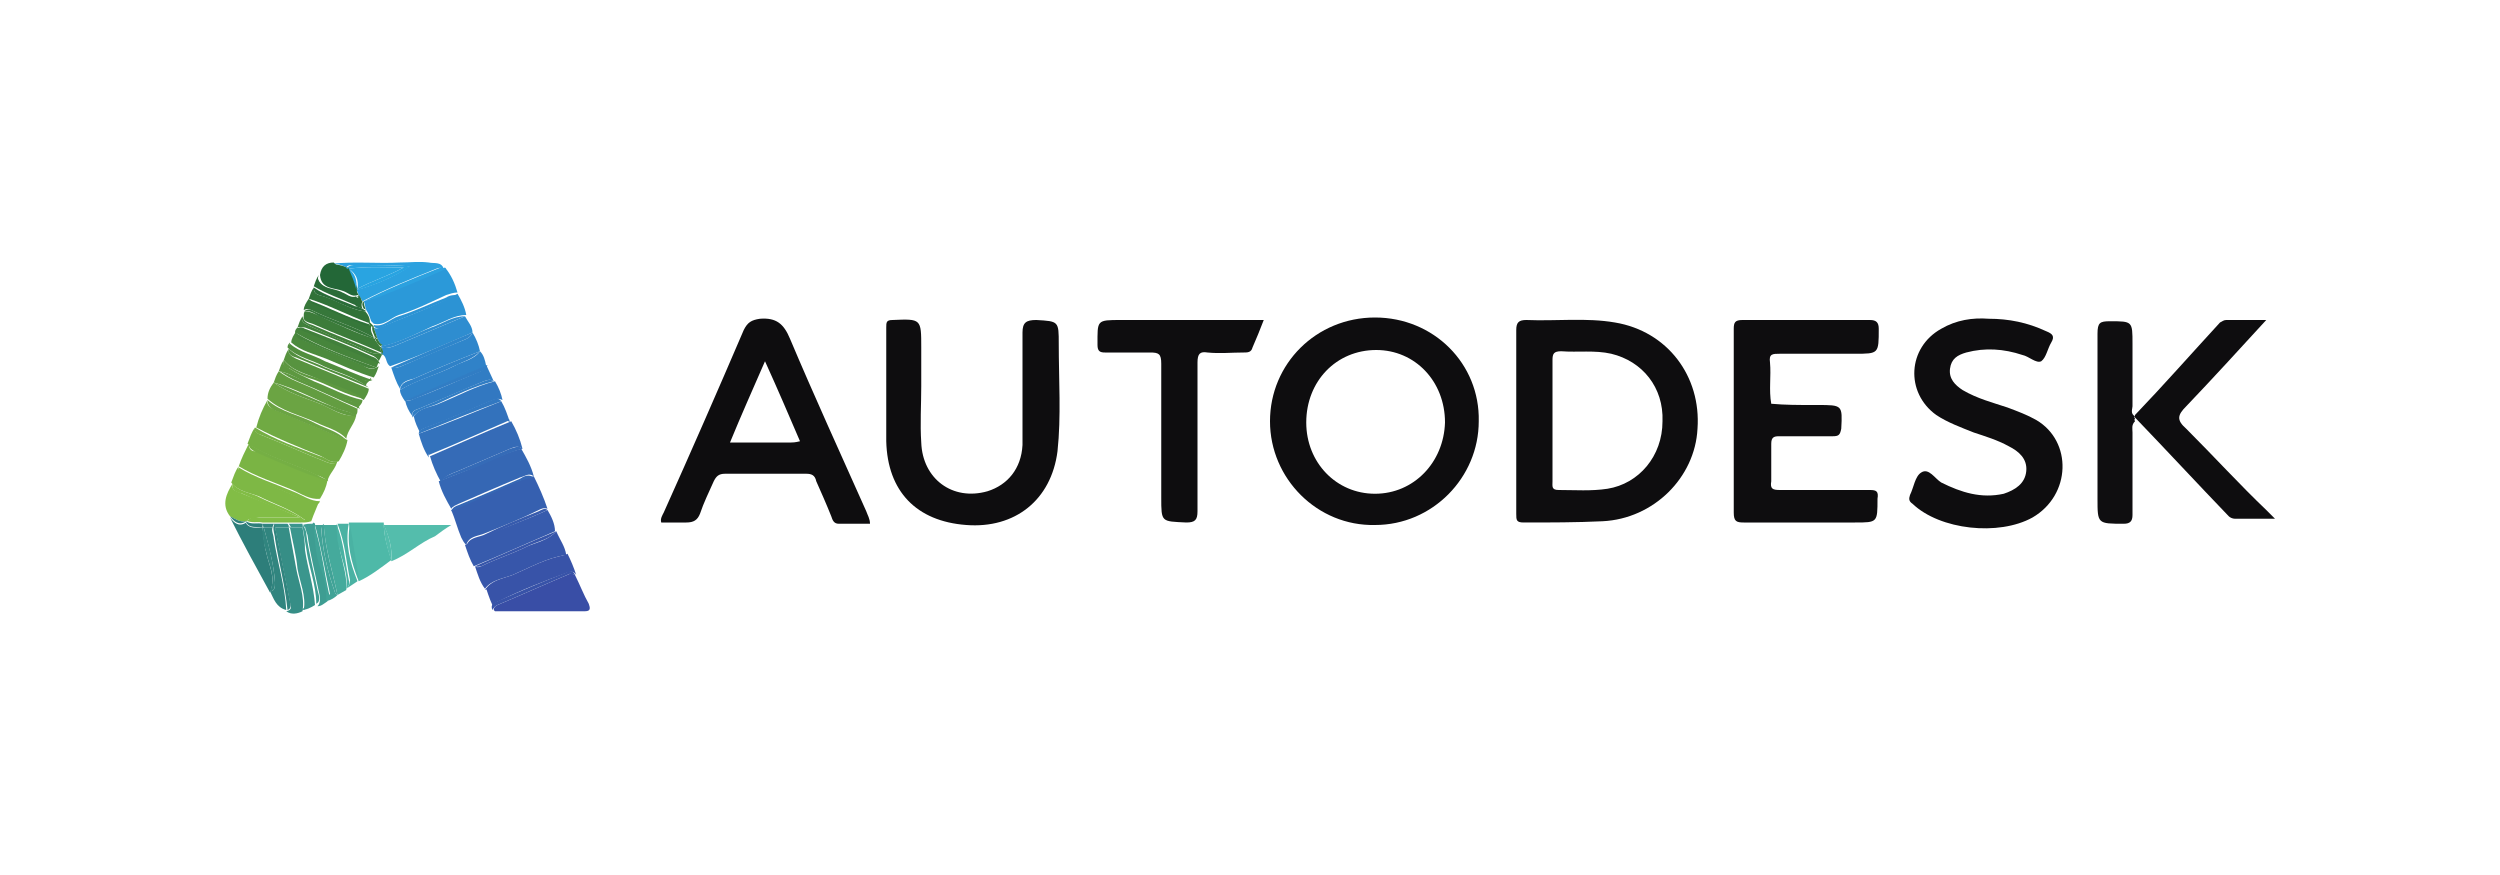<?xml version="1.0" encoding="utf-8"?>
<!-- Generator: Adobe Illustrator 22.1.0, SVG Export Plug-In . SVG Version: 6.00 Build 0)  -->
<svg version="1.1" id="Layer_1" xmlns="http://www.w3.org/2000/svg" xmlns:xlink="http://www.w3.org/1999/xlink" x="0px" y="0px"
	 viewBox="0 0 200 70" style="enable-background:new 0 0 200 70;" xml:space="preserve">
<style type="text/css">
	.st0{fill:none;}
	.st1{fill:#ED1F24;}
	.st2{fill:#FFFFFF;}
	.st3{fill-rule:evenodd;clip-rule:evenodd;}
	.st4{fill-rule:evenodd;clip-rule:evenodd;fill:#FFFFFF;}
	.st5{fill:#0E0D0F;}
	.st6{fill:#0F0E10;}
	.st7{fill:#3660B0;}
	.st8{fill:#3567B4;}
	.st9{fill:#356BB7;}
	.st10{fill:#2B99D9;}
	.st11{fill:#375BAD;}
	.st12{fill:#70AA43;}
	.st13{fill:#394EA6;}
	.st14{fill:#3372BC;}
	.st15{fill:#3756AA;}
	.st16{fill:#2C93D4;}
	.st17{fill:#3853A8;}
	.st18{fill:#6BA443;}
	.st19{fill:#7AB444;}
	.st20{fill:#2E8DD0;}
	.st21{fill:#7EB845;}
	.st22{fill:#75AF44;}
	.st23{fill:#3278C1;}
	.st24{fill:#2F86CB;}
	.st25{fill:#4EB9A8;}
	.st26{fill:#82BD46;}
	.st27{fill:#3082C8;}
	.st28{fill:#317DC4;}
	.st29{fill:#54BDAC;}
	.st30{fill:#2CA1DF;}
	.st31{fill:#368E86;}
	.st32{fill:#2D7E7A;}
	.st33{fill:#31857F;}
	.st34{fill:#3A968D;}
	.st35{fill:#639D41;}
	.st36{fill:#57933F;}
	.st37{fill:#5D9840;}
	.st38{fill:#45AA9C;}
	.st39{fill:#4C8A3D;}
	.st40{fill:#3E9D92;}
	.st41{fill:#3C7C3A;}
	.st42{fill:#46853C;}
	.st43{fill:#518E3E;}
	.st44{fill:#41803B;}
	.st45{fill:#236737;}
	.st46{fill:#41A397;}
	.st47{fill:#4AB2A3;}
	.st48{fill:#36773A;}
	.st49{fill:#307238;}
	.st50{fill:#2A6C38;}
	.st51{fill:#29A4E1;}
	.st52{fill:#070707;}
	.st53{fill:#050505;}
	.st54{fill:#030303;}
	.st55{fill:#FEFEFE;}
	.st56{fill:#F9F9F9;}
	.st57{fill:#FBFBFB;}
	.st58{fill:#0D5B3C;}
	.st59{fill:#045033;}
	.st60{fill:#FCFCFC;}
	.st61{fill:#F3F5F3;}
	.st62{fill:#237851;}
	.st63{fill:#166D48;}
	.st64{fill:#29875B;}
	.st65{fill:#1C754E;}
	.st66{fill:#339866;}
	.st67{fill:#319263;}
</style>
<g>
	<path class="st0" d="M19.7,41.8C19.7,41.7,19.7,41.7,19.7,41.8C19.7,41.7,19.7,41.7,19.7,41.8C19.7,41.7,19.7,41.7,19.7,41.8z"/>
	<path class="st5" d="M129.2,25.8c-2.3-0.4-4.7-0.1-7.1-0.2c-0.6,0-0.8,0.2-0.8,0.8c0,2.4,0,4.9,0,7.3c0,2.5,0,4.9,0,7.4
		c0,0.5,0,0.7,0.6,0.7c2.1,0,4.2,0,6.3-0.1c4.1-0.2,7.4-3.5,7.6-7.4C136.1,30.1,133.4,26.5,129.2,25.8z M128.6,39.1
		c-1.3,0.2-2.6,0.1-3.9,0.1c-0.6,0-0.5-0.3-0.5-0.7c0-1.6,0-3.2,0-4.9c0-1.6,0-3.2,0-4.8c0-0.5,0.1-0.7,0.7-0.7
		c1.3,0.1,2.7-0.1,4,0.2c2.5,0.6,4.2,2.7,4.1,5.4C133,36.5,131.1,38.7,128.6,39.1z"/>
	<path class="st5" d="M110,25.4c-4.7,0-8.4,3.7-8.4,8.3c0,4.6,3.8,8.4,8.4,8.3c4.6,0,8.3-3.8,8.3-8.3
		C118.4,29.1,114.7,25.4,110,25.4z M110,39.5c-3.1,0-5.5-2.5-5.5-5.7c0-3.3,2.4-5.8,5.6-5.8c3.1,0,5.5,2.5,5.5,5.8
		C115.5,37,113.1,39.5,110,39.5z"/>
	<path class="st5" d="M63.2,27.1c-0.5-1.2-1.1-1.7-2.4-1.6c-0.7,0.1-1,0.3-1.3,0.9c-2.1,4.9-4.2,9.7-6.4,14.6
		c-0.1,0.2-0.3,0.5-0.2,0.8c0.7,0,1.3,0,2,0c0.6,0,0.9-0.2,1.1-0.7c0.3-0.9,0.7-1.7,1.1-2.6c0.2-0.4,0.4-0.6,0.9-0.6
		c2.1,0,4.3,0,6.5,0c0.4,0,0.7,0.1,0.8,0.6c0.4,0.9,0.8,1.8,1.2,2.8c0.1,0.3,0.2,0.6,0.6,0.6c0.8,0,1.7,0,2.5,0c0-0.4-0.2-0.7-0.3-1
		C67.2,36.2,65.1,31.6,63.2,27.1z M63.3,35.4c-1.6,0-3.2,0-4.9,0c0.9-2.2,1.8-4.2,2.8-6.5c1,2.2,1.9,4.3,2.8,6.4
		C63.6,35.4,63.4,35.4,63.3,35.4z"/>
	<path class="st5" d="M84.7,27.5c0-1.8,0-1.8-1.8-1.9c-0.8,0-1.1,0.2-1.1,1c0,3,0,6,0,9c-0.1,1.9-1.2,3.2-2.8,3.7
		c-2.8,0.8-5.2-1-5.3-3.9c-0.1-1.5,0-3,0-4.5c0,0,0,0,0,0c0-1,0-2.1,0-3.1c0-2.3,0-2.3-2.3-2.2c-0.5,0-0.5,0.2-0.5,0.6
		c0,3,0,6,0,9.1c0.1,4,2.4,6.4,6.4,6.7c3.9,0.3,6.8-2,7.3-5.9C84.9,33.3,84.7,30.4,84.7,27.5z"/>
	<path class="st5" d="M149.6,39.2c-2.4,0-4.8,0-7.2,0c-0.6,0-0.8-0.1-0.7-0.7c0-1,0-2,0-3c0-0.5,0.2-0.6,0.6-0.6c1.4,0,2.9,0,4.3,0
		c0.5,0,0.6-0.1,0.7-0.6c0.1-1.9,0.1-1.9-1.9-1.9c-0.1,0-0.2,0-0.4,0c-1.1,0-2.2,0-3.3-0.1c-0.2-1.1,0-2.2-0.1-3.3
		c-0.1-0.7,0.2-0.7,0.8-0.7c2,0,4,0,6,0c1.9,0,1.9,0,1.9-2c0-0.5-0.2-0.7-0.7-0.7c-3.4,0-6.8,0-10.2,0c-0.6,0-0.7,0.2-0.7,0.7
		c0,2.5,0,4.9,0,7.4c0,2.4,0,4.9,0,7.3c0,0.7,0.2,0.8,0.8,0.8c3,0,5.9,0,8.9,0c1.8,0,1.8,0,1.8-1.9
		C150.3,39.3,150.1,39.2,149.6,39.2z"/>
	<path class="st5" d="M162.9,33.6c-0.7-0.4-1.5-0.7-2.3-1c-1.2-0.4-2.4-0.7-3.6-1.4c-0.6-0.4-1.1-0.9-1-1.7c0.1-0.8,0.6-1.1,1.3-1.3
		c1.5-0.4,3-0.3,4.5,0.2c0.5,0.1,1.1,0.7,1.5,0.5c0.4-0.3,0.5-1,0.8-1.5c0.3-0.5,0.1-0.7-0.4-0.9c-1.5-0.7-3-1-4.6-1
		c-1.3-0.1-2.6,0.1-3.8,0.8c-2.7,1.5-2.9,5.1-0.4,6.9c0.9,0.6,2,1,3,1.4c0.9,0.3,1.9,0.6,2.8,1.1c0.8,0.4,1.5,1,1.4,2
		c-0.1,1-0.9,1.5-1.8,1.8c-1.8,0.4-3.4-0.1-5-0.9c-0.5-0.3-1-1.2-1.6-0.8c-0.5,0.3-0.6,1.2-0.9,1.8c-0.1,0.3-0.1,0.5,0.2,0.7
		c2.2,2.1,6.9,2.6,9.6,1.1C165.7,39.6,165.8,35.3,162.9,33.6z"/>
	<path class="st5" d="M100.2,25.6c-3.5,0-7,0-10.5,0c-2,0-1.9,0-1.9,2c0,0.5,0.2,0.6,0.6,0.6c1.2,0,2.4,0,3.6,0
		c0.7,0,0.9,0.1,0.9,0.9c0,3.6,0,7.2,0,10.7c0,2,0,1.9,2,2c0.7,0,0.9-0.2,0.9-0.9c0-4,0-7.9,0-11.9c0-0.7,0.2-0.9,0.8-0.8
		c1,0.1,1.9,0,2.9,0c0.3,0,0.6,0,0.7-0.4c0.3-0.7,0.6-1.4,0.9-2.2C100.8,25.6,100.5,25.6,100.2,25.6z"/>
	<path class="st5" d="M174.9,34.3c-0.8-0.7-0.7-1.1,0-1.8c2.1-2.2,4.2-4.5,6.4-6.9c-1.2,0-2.2,0-3.2,0c-0.2,0-0.3,0.1-0.5,0.2
		c-2.3,2.5-4.5,5-6.8,7.4c0,0.1,0,0.2,0,0.2c2.5,2.6,5,5.3,7.5,7.9c0.1,0.1,0.3,0.2,0.5,0.2c1,0,2,0,3.2,0c-0.3-0.3-0.5-0.5-0.7-0.7
		C179.2,38.8,177.1,36.5,174.9,34.3z"/>
	<path class="st6" d="M170.8,33.3c-0.4-0.2-0.2-0.6-0.2-0.8c0-1.7,0-3.4,0-5c0-1.8,0-1.8-1.8-1.8c-0.8,0-1,0.1-1,1
		c0,4.4,0,8.8,0,13.2c0,2,0,2,2.1,2c0.5,0,0.7-0.2,0.7-0.7c0-2.2,0-4.4,0-6.6c0-0.3-0.1-0.6,0.2-0.9
		C170.7,33.5,170.7,33.4,170.8,33.3z"/>
	<path class="st6" d="M170.8,33.6c0-0.1,0-0.2,0-0.2C170.7,33.4,170.7,33.5,170.8,33.6z"/>
	<path class="st7" d="M38.7,42.7c1.5-0.6,3-1.2,4.4-1.9c0.2-0.1,0.4-0.2,0.7-0.1c-0.3-0.9-0.7-1.8-1.1-2.6c-1.4,0.3-2.6,1-3.9,1.5
		c-0.9,0.3-1.8,0.8-2.7,1.2c0,0,0,0,0,0c0.3,0.7,0.5,1.5,0.8,2.2c0.1,0.2,0.2,0.4,0.4,0.6C37.5,42.9,38.2,42.9,38.7,42.7z"/>
	<path class="st8" d="M36.7,40.3c1.6-0.7,3.2-1.4,4.9-2.1c0.4-0.1,0.7-0.4,1.1-0.1c-0.2-0.8-0.6-1.5-1-2.2c-1.5,0.4-2.9,1.1-4.3,1.7
		c-0.8,0.3-1.5,0.6-2.3,0.9c0,0,0,0,0,0c0,0,0,0,0,0c0.2,0.8,0.6,1.5,1,2.2c0,0,0,0,0,0C36.2,40.5,36.5,40.4,36.7,40.3z"/>
	<path class="st8" d="M42.7,38.2c-0.4-0.3-0.8-0.1-1.1,0.1c-1.6,0.7-3.2,1.4-4.9,2.1c-0.3,0.1-0.5,0.2-0.6,0.5
		c0.9-0.4,1.8-0.8,2.7-1.2C40.1,39.2,41.3,38.4,42.7,38.2z"/>
	<path class="st9" d="M36.6,37.7c1.4-0.6,2.8-1.2,4.2-1.8c0.3-0.1,0.6-0.3,1,0c-0.2-0.8-0.5-1.5-0.9-2.2c-2.2,0.9-4.4,1.9-6.5,2.8
		c0,0,0,0,0,0c0.2,0.7,0.5,1.4,0.9,2.1C35.5,38.1,36.1,37.9,36.6,37.7z"/>
	<path class="st9" d="M37.5,37.6c1.4-0.5,2.8-1.3,4.3-1.7c-0.3-0.3-0.6-0.1-1,0c-1.4,0.6-2.8,1.2-4.2,1.8c-0.5,0.2-1.1,0.4-1.4,0.8
		c0,0,0,0,0,0C35.9,38.2,36.7,37.9,37.5,37.6z"/>
	<path class="st10" d="M29.1,24.1c0.1,0.2,0.1,0.5,0.2,0.7c0.2,0.3,0.3,0.6,0.4,0.9c0.1,0.1,0.1,0.1,0.2,0.2c0,0,0,0,0,0
		c0,0,0,0,0,0c0.8,0.2,1.4-0.5,2-0.7c1.3-0.4,2.5-1,3.8-1.6c0.3-0.1,0.6-0.2,0.9-0.2c-0.2-0.7-0.5-1.4-1-2c-1.8,0.8-3.7,1.5-5.5,2.3
		C29.8,23.9,29.4,24,29.1,24.1z"/>
	<path class="st11" d="M43.8,40.8L43.8,40.8c-1.7,0.8-3.5,1.4-5.3,2.2c-0.4,0.2-0.8,0.4-1.3,0.6c0.2,0.6,0.4,1.2,0.7,1.7
		c2.2-0.9,4.4-1.9,6.5-2.8C44.4,41.9,44.1,41.3,43.8,40.8z"/>
	<path class="st11" d="M43.8,40.8L43.8,40.8c-0.2-0.2-0.5,0-0.7,0.1c-1.5,0.6-3,1.2-4.4,1.9c-0.5,0.2-1.2,0.2-1.4,0.9
		c0.4-0.2,0.8-0.4,1.3-0.6C40.3,42.2,42.1,41.6,43.8,40.8z"/>
	<path class="st12" d="M21.4,32L21.4,32c-0.4,0.7-0.7,1.4-0.9,2.2c0,0,0,0,0,0l0,0c1.7,0.9,3.5,1.6,5.2,2.3c0.4,0.2,0.8,0.6,1.4,0.4
		c0,0,0,0,0,0c0.3-0.5,0.6-1.1,0.7-1.7c-1.9-0.8-3.9-1.6-5.8-2.4C21.6,32.6,21.3,32.4,21.4,32z"/>
	<path class="st13" d="M46,46c-0.1,0-0.3-0.2-0.4-0.1c-1.9,0.8-3.9,1.7-5.8,2.5c-0.2,0.1-0.3,0.2-0.3,0.4c0,0,0,0,0,0c0,0,0,0,0,0
		c0,0,0.1,0.1,0.1,0.1c2.4,0,4.8,0,7.2,0c0.5,0,0.4-0.3,0.3-0.6C46.7,47.6,46.4,46.8,46,46z"/>
	<path class="st14" d="M34.8,36c1.7-0.7,3.5-1.5,5.2-2.2c0.3-0.1,0.5-0.3,0.8,0c-0.2-0.6-0.4-1.2-0.7-1.7c-2.2,0.9-4.4,1.8-6.6,2.6
		c0,0,0,0,0,0c0.2,0.7,0.4,1.3,0.8,1.9C34.2,36.1,34.6,36.1,34.8,36z"/>
	<path class="st14" d="M40,33.7c-1.8,0.7-3.5,1.5-5.2,2.2c-0.2,0.1-0.6,0.1-0.5,0.5c2.2-0.9,4.4-1.9,6.5-2.8
		C40.6,33.5,40.3,33.6,40,33.7z"/>
	<path class="st15" d="M41,46c1.4-0.6,2.8-1.4,4.3-1.6c-0.1-0.7-0.5-1.2-0.8-1.9v0c-0.6,0.7-1.6,0.9-2.3,1.2c-1.2,0.6-2.5,1-3.7,1.6
		c-0.2,0.1-0.4,0.1-0.5,0c0.2,0.6,0.4,1.3,0.8,1.8C39.3,46.4,40.2,46.3,41,46z"/>
	<path class="st15" d="M38.5,45.3c1.2-0.6,2.5-1,3.7-1.6c0.8-0.4,1.7-0.5,2.3-1.2v0c-2.2,0.9-4.4,1.9-6.5,2.8
		C38.2,45.4,38.4,45.3,38.5,45.3z"/>
	<path class="st16" d="M30.4,26.2c-0.2,0.1-0.4,0.1-0.5,0c0.1,0.3,0.2,0.6,0.3,0.9c0.1,0.2,0.2,0.4,0.4,0.6c1.4-0.3,2.7-1,4-1.6
		c0.9-0.3,1.7-0.9,2.7-0.9c-0.1-0.6-0.4-1.2-0.7-1.7v0C34.6,24.6,32.5,25.3,30.4,26.2z"/>
	<path class="st16" d="M31.9,25.3c-0.7,0.2-1.2,0.9-2,0.7c0,0,0,0,0,0c0,0.1,0,0.1,0.1,0.2c0.2,0.1,0.4,0.1,0.5,0
		c2-0.9,4.1-1.6,6.1-2.6v0v0c-0.3,0-0.6,0-0.9,0.2C34.4,24.3,33.2,24.9,31.9,25.3z"/>
	<path class="st17" d="M39.9,48.1c1.8-0.9,3.6-1.6,5.5-2.3c0.3-0.1,0.5-0.1,0.7,0.2h0c-0.2-0.6-0.4-1.1-0.7-1.7
		c-2.2,1-4.4,1.9-6.5,2.8c0.2,0.6,0.4,1.2,0.7,1.7C39.3,48.4,39.6,48.2,39.9,48.1z"/>
	<path class="st17" d="M39.8,48.4c1.9-0.8,3.9-1.7,5.8-2.5c0.1,0,0.3,0.1,0.4,0.1c-0.1-0.3-0.4-0.4-0.7-0.2
		c-1.8,0.7-3.7,1.5-5.5,2.3c-0.3,0.1-0.6,0.3-0.4,0.7c0,0,0,0,0,0C39.5,48.6,39.6,48.5,39.8,48.4z"/>
	<path class="st17" d="M41,46c-0.8,0.3-1.7,0.4-2.2,1.2c2.2-0.9,4.4-1.8,6.5-2.8C43.8,44.6,42.4,45.4,41,46z"/>
	<path class="st18" d="M25.6,32.3c-1.3-0.5-2.6-0.9-3.7-1.7c0,0,0,0,0,0c-0.3,0.4-0.5,0.8-0.5,1.3v0c1.1,1,2.6,1.3,3.9,1.9
		c0.8,0.4,1.8,0.6,2.4,1.3c0.1-0.7,0.7-1.2,0.8-1.9C27.4,33.4,26.6,32.7,25.6,32.3z"/>
	<path class="st18" d="M21.4,32c0,0.4,0.2,0.6,0.5,0.8c1.9,0.8,3.9,1.6,5.8,2.4c-0.7-0.7-1.6-0.9-2.4-1.3C24,33.2,22.5,33,21.4,32z"
		/>
	<path class="st19" d="M19.9,35.5c-0.3,0.6-0.6,1.2-0.8,1.8c1.3,0.8,2.9,1.3,4.3,1.9c0.7,0.3,1.4,0.8,2.2,0.7v0
		c0.3-0.5,0.5-0.9,0.6-1.5c-2-0.6-3.9-1.6-5.8-2.3C20.1,36.1,19.9,35.9,19.9,35.5z"/>
	<path class="st20" d="M37.8,26.6c0-0.5-0.4-0.9-0.6-1.3v0c-1.9,0.8-3.8,1.6-5.7,2.4c-0.3,0.1-0.6,0.2-1,0.1c0,0.1,0.2,0.3,0,0.4
		c0,0,0,0,0,0c0,0,0,0.1,0,0.1c0,0,0,0,0,0c0.5,0.2,0.3,0.7,0.7,1C33.5,28.5,35.7,27.5,37.8,26.6L37.8,26.6z"/>
	<path class="st20" d="M30.5,27.7c0,0,0,0.1,0,0.1c0.3,0.1,0.7,0,1-0.1c1.9-0.8,3.8-1.6,5.7-2.4v0c-1,0-1.8,0.6-2.7,0.9
		C33.2,26.7,32,27.4,30.5,27.7z"/>
	<path class="st21" d="M25,40.2c-1.9-0.7-3.8-1.6-5.6-2.4c-0.2-0.1-0.4-0.2-0.3-0.5c-0.3,0.4-0.4,0.8-0.6,1.3
		c0.5,0.7,1.4,0.8,2.2,1.1c1.2,0.6,2.5,1,3.7,1.9c-1.6,0-3.1,0-4.7,0c0,0,0,0,0,0c0.4,0.3,0.9,0.1,1.3,0.2v0c0.3,0,0.6,0,0.9,0l0,0
		c0.4,0,0.7,0,1.1,0c0,0,0,0,0,0c0.4,0,0.7,0,1.1,0c0,0,0,0,0,0c0.3,0,0.5,0,0.8-0.1c0,0,0,0,0,0c0.2-0.6,0.5-1.2,0.7-1.8
		C25.5,40.3,25.3,40.3,25,40.2z"/>
	<path class="st21" d="M23.4,39.3c-1.4-0.6-3-1.1-4.3-1.9c-0.1,0.3,0.1,0.4,0.3,0.5c1.9,0.8,3.7,1.6,5.6,2.4
		c0.2,0.1,0.5,0.1,0.6-0.2C24.8,40.1,24.2,39.6,23.4,39.3z"/>
	<path class="st22" d="M26.2,37c-1.8-0.7-3.5-1.5-5.3-2.2c-0.2-0.1-0.6-0.2-0.5-0.6c-0.3,0.4-0.4,0.8-0.6,1.3
		c1.7,1.1,3.7,1.6,5.5,2.5c0.3,0.1,0.6,0.2,0.9,0.5c0.1-0.6,0.7-1,0.8-1.7C26.8,37.2,26.5,37.1,26.2,37z"/>
	<path class="st22" d="M25.6,36.5c-1.8-0.7-3.6-1.3-5.2-2.3l0,0c-0.1,0.4,0.2,0.5,0.5,0.6c1.8,0.7,3.5,1.5,5.3,2.2
		c0.3,0.1,0.6,0.2,0.8-0.1c0,0,0,0,0,0C26.4,37.1,26.1,36.6,25.6,36.5z"/>
	<path class="st22" d="M25.4,38c-1.8-0.9-3.8-1.4-5.5-2.5c0,0.4,0.3,0.5,0.6,0.7c1.9,0.8,3.8,1.7,5.8,2.3C26,38.3,25.7,38.2,25.4,38
		z"/>
	<path class="st23" d="M34.1,34.2c1.7-0.6,3.4-1.4,5.1-2.1c0.3-0.1,0.6-0.3,1-0.1c-0.1-0.5-0.3-1-0.6-1.5v0c-1.6,0.4-3,1.2-4.5,1.8
		c-0.7,0.3-1.5,0.3-2,1c0,0,0,0,0,0c0,0,0,0,0,0c0.1,0.5,0.3,0.9,0.5,1.3c0,0,0,0,0,0C33.6,34.4,33.8,34.3,34.1,34.2z"/>
	<path class="st23" d="M39.1,32.1c-1.7,0.7-3.4,1.5-5.1,2.1c-0.2,0.1-0.5,0.2-0.5,0.5c2.2-0.9,4.4-1.8,6.6-2.6
		C39.8,31.7,39.4,32,39.1,32.1z"/>
	<path class="st24" d="M33.1,30.3c1.8-0.8,3.5-1.5,5.3-2.2c-0.1-0.5-0.3-1-0.6-1.5c0,0,0,0,0,0c-0.1,0.3-0.4,0.5-0.7,0.6
		c-1.7,0.7-3.4,1.4-5,2.1c-0.3,0.1-0.5,0.2-0.8,0.1c0.2,0.6,0.4,1.2,0.7,1.7C32.1,30.5,32.7,30.4,33.1,30.3z"/>
	<path class="st24" d="M32.1,29.3c1.7-0.7,3.4-1.4,5-2.1c0.3-0.1,0.6-0.3,0.7-0.6c0,0,0,0,0,0l0,0c-2.2,0.9-4.4,1.9-6.5,2.8
		C31.6,29.5,31.8,29.4,32.1,29.3z"/>
	<path class="st25" d="M28.7,46.5c0.9-0.4,1.8-1.1,2.6-1.7c-0.3-1-0.6-1.9-0.6-3c-0.9,0-1.9,0-2.8,0c0.2,1.2,0.4,2.5,0.6,3.7
		C28.6,45.9,28.6,46.2,28.7,46.5z"/>
	<path class="st26" d="M19.7,41.7C19.7,41.7,19.7,41.7,19.7,41.7C19.7,41.7,19.7,41.7,19.7,41.7c0.3-0.3,0.6-0.2,1-0.3
		c1,0,2.1,0,3.3,0c-1.6-0.7-3.1-1.3-4.6-1.9c-0.4-0.2-0.9-0.2-0.8-0.8c-0.5,0.8-0.9,1.7-0.2,2.6C18.8,41.5,19.2,41.8,19.7,41.7z"/>
	<path class="st26" d="M19.4,39.5c1.5,0.7,2.9,1.2,4.6,1.9c-1.2,0-2.3,0-3.3,0c-0.3,0-0.7-0.1-0.9,0.3c1.6,0,3.1,0,4.7,0
		c-1.1-0.9-2.5-1.3-3.7-1.9c-0.7-0.4-1.6-0.4-2.2-1.1C18.5,39.3,19,39.4,19.4,39.5z"/>
	<path class="st27" d="M38.4,28.1c-0.5,0.7-1.4,0.8-2.1,1.2c-1.4,0.7-3,1.1-4.3,1.9c0,0.3,0.2,0.6,0.4,0.9c2.2-0.9,4.4-1.9,6.5-2.8
		C38.8,28.8,38.7,28.4,38.4,28.1z"/>
	<path class="st27" d="M38.4,28.1C38.4,28.1,38.4,28.1,38.4,28.1c-1.8,0.7-3.5,1.4-5.3,2.2c-0.4,0.2-1,0.2-1.1,0.9
		c1.4-0.8,2.9-1.2,4.3-1.9C37.1,28.9,37.9,28.7,38.4,28.1z"/>
	<path class="st28" d="M33.5,32.7c1.7-0.7,3.5-1.5,5.2-2.2c0.3-0.1,0.5-0.2,0.8,0c-0.2-0.4-0.4-0.9-0.6-1.3c0,0,0,0,0,0
		c-0.1,0.3-0.4,0.5-0.7,0.6c-1.7,0.7-3.4,1.5-5.1,2.1C33,32,32.7,32.1,32.4,32c0.1,0.5,0.3,0.9,0.6,1.3
		C32.9,32.9,33.2,32.8,33.5,32.7z"/>
	<path class="st28" d="M35,32.3c1.5-0.7,2.9-1.4,4.5-1.8c-0.3-0.2-0.5-0.1-0.8,0c-1.8,0.7-3.5,1.5-5.2,2.2c-0.3,0.1-0.6,0.2-0.5,0.7
		c0,0,0,0,0,0C33.5,32.7,34.3,32.6,35,32.3z"/>
	<path class="st28" d="M33.2,31.9c1.7-0.7,3.4-1.4,5.1-2.1c0.3-0.1,0.6-0.3,0.7-0.6c0,0,0,0,0,0c-2.2,0.9-4.4,1.9-6.5,2.8
		C32.7,32.1,33,32,33.2,31.9z"/>
	<path class="st29" d="M31.3,44.9c1.3-0.5,2.3-1.5,3.5-2c0.4-0.3,0.8-0.6,1.3-0.9c-1.9,0-3.6,0-5.4,0v0
		C31.1,42.9,31.4,43.8,31.3,44.9z"/>
	<path class="st29" d="M30.7,41.9c0,1,0.3,2,0.6,3C31.4,43.8,31.1,42.9,30.7,41.9z"/>
	<path class="st30" d="M27.7,21.4C27.7,21.4,27.7,21.4,27.7,21.4c0.1-0.2,0.4-0.2,0.6-0.2c1.5,0,3,0,4.5,0.1
		c-1.4,0.9-2.8,1.5-4.3,1.9c0.1,0.1,0.1,0.2,0.2,0.4c0,0,0,0,0,0c0.1,0.2,0.2,0.3,0.3,0.5c0,0,0,0,0,0c1.9-1,3.9-1.8,5.9-2.6
		c0.2-0.1,0.4-0.1,0.6,0c-0.2-0.6-0.8-0.4-1.2-0.5c-0.8-0.1-1.5,0-2.3,0c-1.8,0.1-3.6-0.1-5.5,0.1c0,0,0,0,0,0
		C27,21.1,27.4,21.2,27.7,21.4C27.7,21.4,27.7,21.4,27.7,21.4z"/>
	<path class="st30" d="M35,21.5c-2,0.8-4,1.6-5.9,2.6c0,0,0,0,0,0c0,0,0,0,0,0c0.4-0.1,0.7-0.2,1.1-0.3c1.8-0.7,3.7-1.5,5.5-2.3
		C35.4,21.4,35.2,21.4,35,21.5z"/>
	<path class="st31" d="M23.7,45.5c-0.2-1.1-0.4-2.2-0.6-3.3c0,0,0,0,0,0c-0.4,0-0.7,0-1.1,0c0.4,2,0.8,4,1.2,6
		c0.1,0.3,0.2,0.6-0.3,0.7c0.4,0.3,0.9,0.2,1.3,0C24.4,47.7,23.9,46.6,23.7,45.5z"/>
	<path class="st31" d="M22,42.2c0.4,0,0.7,0,1.1,0c0,0,0,0,0,0c0-0.1,0-0.2-0.1-0.3c0,0,0,0,0,0c0,0,0,0,0,0c-0.4,0-0.7,0-1.1,0l0,0
		c0,0,0,0,0,0C22,42,22,42.1,22,42.2z"/>
	<path class="st32" d="M21.3,44.2c-0.2-0.7-0.2-1.4-0.3-2c0,0,0,0,0,0c-0.5,0-1,0.1-1.3-0.3c0,0,0-0.1,0-0.1c0,0,0,0,0,0
		c0,0,0,0,0,0c-0.6,0.4-1,0-1.3-0.4c1,2,2.1,4,3.2,6C22.1,46.2,21.5,45.2,21.3,44.2z"/>
	<path class="st32" d="M21,42.2C21,42.2,21,42.2,21,42.2c0-0.1,0-0.2,0-0.3v0c-0.4-0.1-0.9,0.1-1.3-0.2c0,0,0,0,0,0.1
		C20,42.3,20.5,42.1,21,42.2z"/>
	<path class="st32" d="M19.7,41.7C19.7,41.7,19.7,41.7,19.7,41.7C19.7,41.7,19.7,41.7,19.7,41.7c-0.5,0.1-0.9-0.2-1.3-0.4
		C18.7,41.7,19.1,42.1,19.7,41.7z"/>
	<path class="st33" d="M21.8,42.2c-0.2,0-0.5,0-0.7,0c0.4,1.5,0.8,2.9,0.9,4.4c0,0.3,0,0.7-0.4,0.7c0.3,0.6,0.5,1.3,1.3,1.5
		c-0.1-1.9-0.7-3.8-1-5.7C21.9,42.8,21.7,42.5,21.8,42.2z"/>
	<path class="st33" d="M21.8,42.2c0-0.1,0.1-0.2,0.1-0.3c-0.3,0-0.6,0-0.9,0c0,0.1,0.1,0.2,0.1,0.3C21.3,42.2,21.6,42.2,21.8,42.2z"
		/>
	<path class="st33" d="M23.2,48.1c-0.4-2-0.8-4-1.2-6c0,0,0,0,0,0c0,0-0.1,0-0.1,0c-0.1,0.3,0.1,0.7,0.1,1c0.3,1.9,0.8,3.7,1,5.7
		C23.3,48.7,23.3,48.4,23.2,48.1z"/>
	<path class="st33" d="M22,42.2C22,42.2,22,42.2,22,42.2c0-0.1,0-0.2,0-0.3c0,0,0,0,0,0c-0.1,0.1-0.1,0.2-0.1,0.3
		C21.9,42.2,21.9,42.2,22,42.2z"/>
	<path class="st33" d="M22,46.6c-0.1-1.5-0.5-3-0.9-4.4c0,0,0,0-0.1,0c0,0.7,0.1,1.4,0.3,2c0.2,1,0.8,2,0.3,3.1
		C22,47.3,22,46.9,22,46.6z"/>
	<path class="st33" d="M21.1,42.2c0-0.1,0-0.2-0.1-0.3C21,42,21,42.1,21.1,42.2C21,42.2,21.1,42.2,21.1,42.2z"/>
	<path class="st34" d="M24.2,42.2c-0.3,0-0.6,0-1,0c0.2,0.3,0.2,0.6,0.3,0.9c0.3,1.6,0.6,3.2,0.9,4.8c0.1,0.3,0.1,0.7-0.3,0.9
		c0.4,0,0.8-0.2,1.1-0.4c-0.1-1.5-0.6-3-0.8-4.4C24.4,43.4,24.3,42.8,24.2,42.2z"/>
	<path class="st34" d="M24.2,42.2c0-0.1,0-0.2,0-0.3h0c0,0,0,0,0,0c-0.4,0-0.7,0-1.1,0c0.1,0.1,0.1,0.2,0.2,0.3
		C23.6,42.2,23.9,42.2,24.2,42.2z"/>
	<path class="st34" d="M24.5,47.9c-0.3-1.6-0.6-3.2-0.9-4.8c-0.1-0.3-0.1-0.6-0.3-0.9c0,0-0.1,0-0.1,0c0.2,1.1,0.5,2.2,0.6,3.3
		c0.2,1.1,0.7,2.2,0.5,3.3C24.6,48.6,24.5,48.3,24.5,47.9z"/>
	<path class="st34" d="M23.1,42.2c0,0,0.1,0,0.1,0c-0.1-0.1-0.1-0.2-0.2-0.3c0,0,0,0,0,0C23.1,42,23.1,42.1,23.1,42.2z"/>
	<path class="st35" d="M23.7,30.5c-0.5-0.2-1-0.5-1.4-0.8v0c-0.2,0.3-0.3,0.6-0.4,0.9c1.8,0.5,3.4,1.4,5.1,2.1
		c0.5,0.2,1,0.2,1.4,0.6c0.2-0.2,0.2-0.3,0.2-0.6c0,0,0,0,0,0C27,32,25.4,31.2,23.7,30.5z"/>
	<path class="st35" d="M21.9,30.6C21.9,30.6,21.9,30.6,21.9,30.6c1.1,0.8,2.4,1.2,3.7,1.7c0.9,0.4,1.8,1,2.9,1
		c-0.4-0.4-1-0.4-1.4-0.6C25.3,32.1,23.7,31.2,21.9,30.6z"/>
	<path class="st36" d="M23.1,27.9c-0.2,0.3-0.3,0.6-0.4,0.9c0.8,1,2,1.1,3.1,1.7c1.1,0.5,2.3,0.8,3.3,1.5c0,0,0,0,0,0
		c0.2-0.3,0.4-0.6,0.4-0.9c-1.9-0.8-3.9-1.6-5.8-2.4C23.3,28.5,23,28.3,23.1,27.9z"/>
	<path class="st37" d="M23.2,29.5c-0.3-0.2-0.7-0.3-0.5-0.7c-0.2,0.3-0.3,0.6-0.4,0.9c0.8,0.1,1.5,0.6,2.2,0.9
		c1.2,0.5,2.3,1.1,3.5,1.5c0.3,0.1,0.5,0.3,0.6,0.6c0.1-0.2,0.4-0.4,0.4-0.7c0,0,0,0,0,0c-1.4-0.3-2.6-1-3.9-1.5
		C24.5,30.2,23.8,29.9,23.2,29.5z"/>
	<path class="st37" d="M28.1,32.1c-1.2-0.4-2.3-1.1-3.5-1.5c-0.7-0.3-1.4-0.7-2.2-0.9v0c0.4,0.3,0.9,0.6,1.4,0.8
		c1.7,0.7,3.3,1.5,5,2.2c0,0,0,0,0,0C28.6,32.4,28.4,32.2,28.1,32.1z"/>
	<path class="st37" d="M22.7,28.8c-0.2,0.5,0.2,0.6,0.5,0.7c0.6,0.4,1.3,0.7,2,0.9c1.3,0.5,2.5,1.2,3.9,1.5c-1-0.7-2.2-1-3.3-1.5
		C24.7,30,23.5,29.8,22.7,28.8z"/>
	<path class="st38" d="M27,47.6C27,47.6,27,47.6,27,47.6c0.2-0.1,0.5-0.3,0.7-0.4c0.1-1.4-0.5-2.6-0.6-3.9c0-0.4-0.1-0.8-0.1-1.3
		c0,0,0,0,0,0c-0.4,0-0.7,0-1.1,0C26,43.8,26.6,45.7,27,47.6C27,47.6,27,47.6,27,47.6z"/>
	<path class="st39" d="M29,29.2c-1.5-0.6-2.9-1.2-4.3-1.8c-0.4-0.2-0.9-0.2-1-0.9c-0.2,0.3-0.4,0.6-0.4,0.9c0.8,0.7,1.8,0.9,2.8,1.3
		c1.2,0.5,2.5,1.1,3.8,1.5v0c0.2-0.3,0.3-0.6,0.4-0.9C29.7,29.7,29.3,29.4,29,29.2z"/>
	<path class="st40" d="M24.4,42.2c0.1,0.2,0.1,0.4,0.2,0.6c0.2,1.5,0.6,3,0.9,4.5c0.1,0.4,0.2,0.9-0.1,1.2c0.3,0,0.5-0.2,0.8-0.4
		c0-0.8-0.1-1.7-0.4-2.5c-0.4-1.2-0.5-2.5-0.6-3.7c0,0,0,0,0,0c0,0-0.1-0.1-0.1-0.1c0,0,0,0,0,0C24.8,42.1,24.6,42.1,24.4,42.2z"/>
	<path class="st40" d="M24.4,42.2c0.2,0,0.5-0.1,0.6-0.3c-0.3,0-0.5,0-0.8,0.1C24.3,42,24.3,42.1,24.4,42.2z"/>
	<path class="st40" d="M25.4,47.2c-0.3-1.5-0.7-3-0.9-4.5c0-0.2-0.1-0.4-0.2-0.6c0,0-0.1,0-0.1,0c0,0,0,0,0,0
		c0.1,0.6,0.2,1.2,0.3,1.8c0.2,1.5,0.8,2.9,0.8,4.4C25.7,48.1,25.5,47.6,25.4,47.2z"/>
	<path class="st40" d="M24.2,42.2C24.2,42.2,24.2,42.2,24.2,42.2c0.1,0,0.1,0,0.1,0c0-0.1-0.1-0.2-0.2-0.3h0
		C24.2,42,24.2,42.1,24.2,42.2z"/>
	<path class="st41" d="M25,25.9c1.8,0.8,3.7,1.5,5.5,2.3c0-0.1-0.1-0.3,0-0.4c-0.2-0.1-0.3-0.4-0.5-0.6c0,0,0-0.1,0-0.1
		c-1.5-0.4-3-1.2-4.4-1.8c-0.4-0.2-0.8-0.4-1.2-0.4c0,0,0,0,0,0c-0.1,0.1-0.1,0.2-0.1,0.4c0,0,0,0,0,0c0,0,0,0,0,0
		C24.2,25.7,24.7,25.8,25,25.9z"/>
	<path class="st41" d="M30.2,27.1c-0.1,0-0.1,0-0.2-0.1c0,0,0,0.1,0,0.1c0.1,0.2,0.2,0.5,0.5,0.6c0,0,0-0.1,0.1-0.1
		C30.4,27.5,30.3,27.3,30.2,27.1z"/>
	<path class="st41" d="M30.5,27.8c-0.1,0.1,0,0.3,0,0.4c0,0,0.1,0,0.1,0.1c0,0,0,0,0,0c0,0,0,0,0,0C30.7,28.1,30.6,28,30.5,27.8
		C30.5,27.8,30.5,27.8,30.5,27.8C30.5,27.8,30.5,27.8,30.5,27.8z"/>
	<path class="st41" d="M30.5,27.7c0,0-0.1,0.1-0.1,0.1c0,0,0,0,0.1,0c0,0,0,0,0,0C30.5,27.8,30.5,27.7,30.5,27.7z"/>
	<path class="st42" d="M23.8,26.2c-0.1,0.1-0.2,0.2-0.2,0.4v0c2.1,1.2,4.3,2,6.5,2.8c0.1-0.1,0.1-0.3,0.2-0.4
		C28.2,28.1,26,27.1,23.8,26.2C23.8,26.2,23.8,26.2,23.8,26.2z"/>
	<path class="st42" d="M24.6,27.4c1.4,0.6,2.9,1.2,4.3,1.8c0.4,0.2,0.8,0.4,1.2,0.2c-2.2-0.8-4.5-1.6-6.5-2.8
		C23.7,27.2,24.2,27.2,24.6,27.4z"/>
	<path class="st43" d="M28.8,30.2c-1.7-0.7-3.3-1.4-5-2.1c-0.3-0.1-0.7-0.2-0.6-0.7c-0.1,0.1-0.2,0.2-0.2,0.4c0.8,0.8,2,1,2.9,1.5
		c1.1,0.5,2.4,0.8,3.4,1.6v0h0c-0.1-0.3,0.4-0.4,0.4-0.7C29.4,30.6,29.1,30.4,28.8,30.2z"/>
	<path class="st43" d="M26,29.4c-1-0.5-2.1-0.7-2.9-1.5c-0.1,0.4,0.2,0.6,0.6,0.7c1.9,0.8,3.9,1.6,5.8,2.4v0
		C28.4,30.2,27.2,29.9,26,29.4z"/>
	<path class="st43" d="M23.2,27.5c-0.1,0.5,0.3,0.6,0.6,0.7c1.6,0.7,3.3,1.4,5,2.1c0.3,0.1,0.6,0.3,1,0.1c-1.3-0.4-2.5-1-3.8-1.5
		C25.1,28.4,24,28.2,23.2,27.5z"/>
	<path class="st44" d="M30.5,28.3c-0.9,0.1-1.6-0.5-2.4-0.8c-1.1-0.4-2.2-0.9-3.3-1.4c-0.3-0.2-0.8-0.3-0.6-0.8
		c-0.2,0.3-0.3,0.6-0.4,0.9c0.2-0.1,0.4,0,0.6,0c1.8,0.7,3.6,1.4,5.3,2.2c0.3,0.1,0.5,0.3,0.6,0.5c0.1-0.2,0.2-0.4,0.3-0.6
		c0,0,0,0,0,0C30.5,28.4,30.5,28.4,30.5,28.3z"/>
	<path class="st44" d="M30.5,28.3c0,0.1,0.1,0.1,0.1,0.1c0,0,0-0.1,0-0.1C30.6,28.3,30.5,28.3,30.5,28.3z"/>
	<path class="st44" d="M24.8,26.1c1.1,0.5,2.1,1,3.3,1.4c0.8,0.3,1.5,0.9,2.4,0.8c0,0,0,0,0,0c0,0,0,0,0,0c-1.8-0.8-3.7-1.5-5.5-2.3
		c-0.3-0.1-0.7-0.2-0.8-0.7c0,0,0,0,0,0C24,25.8,24.5,25.9,24.8,26.1z"/>
	<path class="st44" d="M30.5,28.2C30.5,28.2,30.5,28.2,30.5,28.2C30.5,28.3,30.5,28.3,30.5,28.2c0.1,0.1,0.1,0.1,0.1,0.1
		c0,0,0,0,0,0C30.5,28.3,30.5,28.2,30.5,28.2z"/>
	<path class="st44" d="M29.7,28.5c-1.7-0.8-3.5-1.5-5.3-2.2c-0.2-0.1-0.4-0.2-0.6,0c0,0,0,0,0,0c2.2,0.9,4.4,1.9,6.6,2.8
		C30.2,28.7,30,28.6,29.7,28.5z"/>
	<path class="st45" d="M27.5,23.3c0.3,0.1,0.7,0.5,1.1,0.3c0,0,0,0,0,0c-0.1-0.2-0.1-0.3,0-0.5c-0.2-0.6-0.4-1.1-0.7-1.7
		c0,0-0.1,0-0.1,0c-0.4,0-0.8,0-1.1-0.4c0,0,0,0,0,0c-0.6,0-1,0.3-1.1,1C25.7,23.2,26.8,23,27.5,23.3z"/>
	<path class="st45" d="M28.7,23.6C28.7,23.6,28.7,23.6,28.7,23.6c-0.1-0.1-0.1-0.2-0.2-0.4c0,0,0,0,0-0.1c-0.1,0.2-0.1,0.3,0,0.5
		c0,0,0,0,0,0C28.6,23.6,28.6,23.6,28.7,23.6C28.7,23.6,28.7,23.6,28.7,23.6z"/>
	<path class="st45" d="M27.7,21.5C27.7,21.5,27.8,21.5,27.7,21.5c0.1,0,0-0.1,0-0.1c0,0,0,0,0,0c-0.3-0.2-0.7-0.2-1.1-0.3
		C26.9,21.5,27.3,21.5,27.7,21.5z"/>
	<path class="st46" d="M26.1,48.1c0.4-0.1,0.7-0.3,0.9-0.5c-0.1-0.1-0.2-0.1-0.2-0.2c-0.6-1.7-1-3.4-1.1-5.1c0-0.1,0.1-0.2,0.2-0.3
		c-0.2,0-0.5,0-0.7,0c0,0,0,0,0,0c0.5,1.8,0.8,3.7,1.2,5.5C26.3,47.6,26.2,47.9,26.1,48.1z"/>
	<path class="st46" d="M26.8,47.4c0,0.1,0.1,0.1,0.2,0.2c0,0,0,0,0,0c-0.4-1.9-1-3.7-1.1-5.7c-0.1,0.1-0.2,0.2-0.2,0.3
		C25.8,44,26.2,45.7,26.8,47.4z"/>
	<path class="st46" d="M26.1,48.1c0.2-0.2,0.3-0.4,0.2-0.7c-0.4-1.8-0.6-3.7-1.2-5.5c0.1,1.3,0.1,2.5,0.6,3.7
		C26,46.4,26.1,47.2,26.1,48.1z"/>
	<path class="st47" d="M27.7,47.1c0.3-0.2,0.6-0.4,0.9-0.6v0c-0.6-1.5-1-3-0.7-4.6c-0.3,0-0.6,0-0.9,0c0,0,0,0,0,0
		c0.6,1.5,0.7,3,1,4.5C28,46.7,27.9,46.9,27.7,47.1z"/>
	<path class="st47" d="M28.7,46.5c0-0.3,0-0.6-0.1-0.9c-0.2-1.2-0.4-2.5-0.6-3.7h0c0,0,0,0,0,0C27.7,43.5,28.1,45,28.7,46.5z"/>
	<path class="st47" d="M27.7,47.1c0.2-0.2,0.3-0.4,0.2-0.7c-0.3-1.5-0.4-3.1-1-4.5c0,0.4,0.1,0.9,0.1,1.3
		C27.2,44.5,27.9,45.8,27.7,47.1z"/>
	<path class="st48" d="M24.9,24.8c1.6,0.8,3.4,1.3,5,2.2c-0.1-0.3-0.3-0.5-0.2-0.9c-0.1-0.1-0.2-0.1-0.2-0.2c-0.1,0.1-0.3,0.1-0.4,0
		c-1.4-0.6-2.7-1.1-4.1-1.7c-0.1-0.1-0.2-0.2-0.3-0.3c-0.2,0.3-0.4,0.6-0.4,0.9c0,0,0,0,0,0C24.5,24.7,24.7,24.7,24.9,24.8z"/>
	<path class="st48" d="M29.8,26c-0.1-0.1-0.1-0.1-0.2-0.2c0,0-0.1,0.1-0.1,0.1c0.1,0.1,0.1,0.2,0.2,0.2C29.8,26.1,29.8,26,29.8,26
		C29.8,26,29.8,26,29.8,26z"/>
	<path class="st48" d="M29.9,26.2C29.9,26.2,29.8,26.2,29.9,26.2c-0.1-0.1-0.1-0.1-0.1-0.1c-0.1,0.3,0.1,0.6,0.2,0.9
		c0.1,0,0.2,0.1,0.2,0.1C30.1,26.8,30,26.5,29.9,26.2z"/>
	<path class="st48" d="M29.9,26.2c0-0.1,0-0.1-0.1-0.2c0,0-0.1,0.1-0.1,0.1C29.8,26.1,29.8,26.2,29.9,26.2
		C29.8,26.2,29.9,26.2,29.9,26.2z"/>
	<path class="st48" d="M25.5,25.3c1.5,0.6,2.9,1.3,4.4,1.8c0,0,0-0.1,0-0.1c-1.6-0.9-3.4-1.4-5-2.2c-0.2-0.1-0.4,0-0.6,0.1
		c0,0,0,0,0,0c0,0,0,0,0,0C24.8,24.8,25.2,25.1,25.5,25.3z"/>
	<path class="st48" d="M29.9,27C30,27,30,27,29.9,27c0.1,0.1,0.2,0.1,0.2,0.1C30.1,27.1,30,27,29.9,27z"/>
	<path class="st49" d="M29.1,24.9C29.1,24.9,29.1,24.9,29.1,24.9c-1.3-0.2-2.3-1-3.6-1.3c-0.3-0.1-0.4-0.3-0.4-0.6
		c-0.2,0.3-0.3,0.6-0.4,0.9c1.6,0.5,3.1,1.3,4.7,1.9C29.3,25.5,29.2,25.2,29.1,24.9z"/>
	<path class="st49" d="M29.2,24.9c-0.1,0-0.1,0-0.2,0c0,0,0,0,0,0c0.1,0.3,0.2,0.6,0.4,0.9c0.1,0,0.1,0,0.2,0.1
		C29.6,25.5,29.5,25.2,29.2,24.9z"/>
	<path class="st49" d="M25,24.3c1.4,0.6,2.7,1.1,4.1,1.7c0.2,0.1,0.3,0.1,0.4,0c0,0,0,0,0,0c0,0,0-0.1-0.1-0.1
		c-1.6-0.5-3.1-1.3-4.7-1.9C24.8,24,24.9,24.2,25,24.3z"/>
	<path class="st49" d="M29.6,25.8c-0.1,0-0.1,0-0.2-0.1c0,0,0,0.1,0.1,0.1C29.5,25.9,29.5,25.9,29.6,25.8
		C29.6,25.9,29.6,25.9,29.6,25.8z"/>
	<path class="st50" d="M29,24.7c-0.1-0.2-0.1-0.4,0-0.6c-0.2,0-0.3-0.2-0.4-0.3c-0.1,0.1-0.2,0.1-0.4,0c-0.8-0.2-1.6-0.5-2.3-0.9
		c-0.3-0.2-0.6-0.4-0.4-0.9v0c-0.2,0.3-0.3,0.6-0.4,0.9v0c1,0.6,2.2,1,3.3,1.5C28.6,24.6,28.8,24.6,29,24.7z"/>
	<path class="st50" d="M29.1,24.1L29.1,24.1C29,24.1,29,24.1,29.1,24.1c-0.2,0.2-0.1,0.4,0,0.6c0.1,0,0.2,0.1,0.2,0.2
		C29.2,24.6,29.1,24.4,29.1,24.1z"/>
	<path class="st50" d="M28.7,23.6c0,0.1,0,0.2-0.1,0.3c0.1,0.2,0.1,0.3,0.4,0.3c0,0,0,0,0,0C28.9,23.9,28.8,23.7,28.7,23.6z"/>
	<path class="st50" d="M29.1,24.1C29,24.1,29,24.1,29.1,24.1C29,24.1,29,24.1,29.1,24.1C29,24.1,29,24.1,29.1,24.1L29.1,24.1z"/>
	<path class="st50" d="M25.9,23c0.7,0.4,1.5,0.7,2.3,0.9c0.1,0,0.3,0.1,0.4,0c0-0.1-0.1-0.1-0.1-0.2c-0.4,0.2-0.8-0.2-1.1-0.3
		c-0.7-0.4-1.7-0.2-2-1.2v0v0C25.3,22.5,25.6,22.8,25.9,23z"/>
	<path class="st50" d="M28.7,23.6C28.7,23.6,28.7,23.6,28.7,23.6c0,0-0.1,0.1-0.1,0.1c0,0.1,0.1,0.1,0.1,0.2
		C28.7,23.8,28.7,23.7,28.7,23.6z"/>
	<path class="st50" d="M25.5,23.6c1.2,0.3,2.3,1.1,3.6,1.3c0-0.1,0-0.1-0.1-0.2c-0.2-0.1-0.4-0.2-0.6-0.2c-1.1-0.5-2.3-0.8-3.3-1.5
		C25.1,23.3,25.2,23.5,25.5,23.6z"/>
	<path class="st50" d="M29,24.7c0,0.1,0,0.1,0.1,0.2c0.1,0,0.1,0,0.2,0C29.2,24.8,29.1,24.8,29,24.7z"/>
	<path class="st51" d="M32.3,21.4c-1.5,0-3-0.1-4.4,0.1c0.6,0.4,0.8,0.9,0.7,1.6c0,0,0,0,0,0C29.7,22.5,31,22.1,32.3,21.4z"/>
	<path class="st51" d="M32.3,21.4c-1.3,0.7-2.6,1.1-3.7,1.7c0,0,0,0,0,0c0,0,0,0.1,0,0.1c1.5-0.4,3-1.1,4.3-1.9
		c-1.5-0.1-3-0.1-4.5-0.1c-0.2,0-0.4,0-0.6,0.2c0,0,0,0,0,0c0.1,0,0.1,0.1,0.1,0.1C29.3,21.3,30.7,21.4,32.3,21.4z"/>
	<path class="st51" d="M27.9,21.5C27.8,21.5,27.8,21.5,27.9,21.5c0.2,0.5,0.5,1.1,0.6,1.7c0,0,0,0,0,0
		C28.6,22.4,28.4,21.9,27.9,21.5z"/>
	<path class="st51" d="M27.7,21.4c0,0,0,0.1,0.1,0.1c0,0,0.1,0,0.1,0C27.8,21.4,27.8,21.4,27.7,21.4z"/>
	<path class="st51" d="M28.5,23.1C28.5,23.1,28.5,23.1,28.5,23.1c0,0.1,0,0.1,0,0.1C28.5,23.2,28.5,23.1,28.5,23.1z"/>
</g>
</svg>
